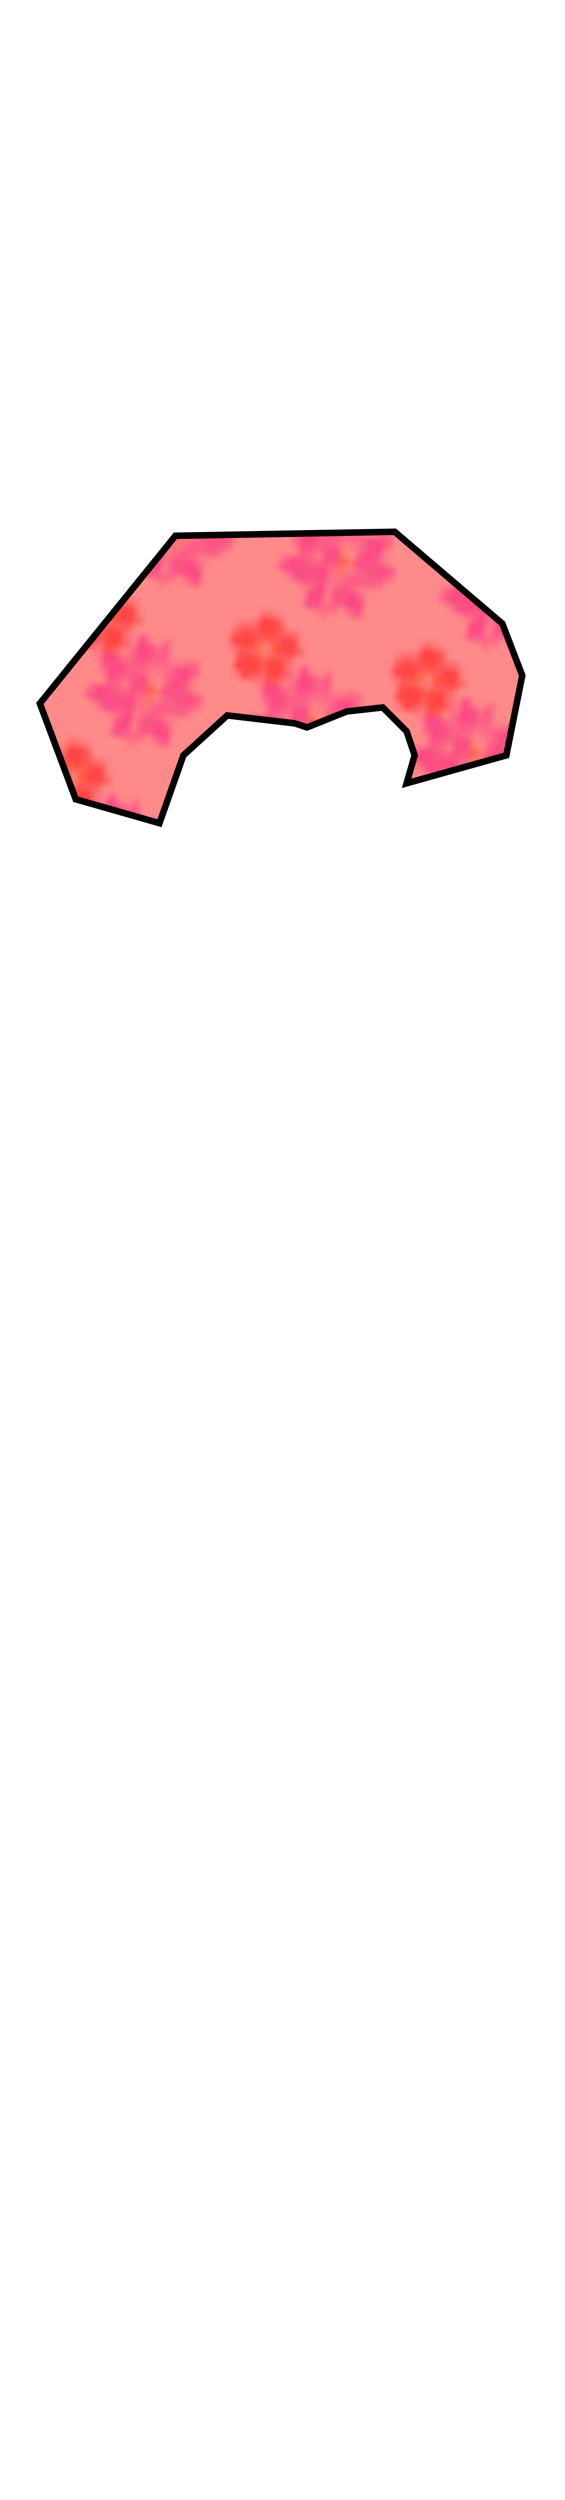 <svg class="shirtOverlay" width="86" height="380" viewBox="202.715 584.407 86.593 380.048" preserveAspectRatio="xMidYMax" xmlns="http://www.w3.org/2000/svg" xmlns:xlink="http://www.w3.org/1999/xlink">
  <defs id="svgEditorDefs">
    <path id="svgEditorClosePathDefs" fill="black" style="stroke-width: 0px; stroke: none;" class="clothes"/>
    <pattern id="pattern-0" x="0" y="0" width="20" height="20" patternUnits="userSpaceOnUse" viewBox="0 0 100 100">
      <g transform="matrix(0.08, 0, 0, 0.093, 23.996, 29.899)">
        <g id="g3" transform="matrix(2.602 0 0 2.477 -33.799 -57.097)">
          <linearGradient id="SVGID_1_" y2="293.36" gradientUnits="userSpaceOnUse" x2="271.69" y1="226.22" x1="213.28">
            <stop id="stop6" style="stop-color:#FFFFFF" offset="0"/>
            <stop id="stop8" style="stop-color:#FCDBFB" offset="0.109"/>
            <stop id="stop10" style="stop-color:#F8AEF6" offset="0.265"/>
            <stop id="stop12" style="stop-color:#F692F3" offset="0.385"/>
            <stop id="stop14" style="stop-color:#F587F2" offset="0.455"/>
          </linearGradient>
          <path id="path16" style="stroke:#d5d6d7;stroke-width:.197;fill:url(#SVGID_1_)" d="m220.39 222.21s67.057 4 64.028 70.5v8s-47.528 10.9-80.028-41.3l-8.861-20.7 24.861-16.5z"/>
          <linearGradient id="SVGID_2_" y2="292.99" gradientUnits="userSpaceOnUse" x2="114.64" y1="250.69" x1="153.49">
            <stop id="stop19" style="stop-color:#FFFFFF" offset="0"/>
            <stop id="stop21" style="stop-color:#FCDBFB" offset="0.109"/>
            <stop id="stop23" style="stop-color:#F8AEF6" offset="0.265"/>
            <stop id="stop25" style="stop-color:#F692F3" offset="0.385"/>
            <stop id="stop27" style="stop-color:#F587F2" offset="0.455"/>
          </linearGradient>
          <path id="path29" style="stroke:#d5d6d7;stroke-width:.197;fill:url(#SVGID_2_)" d="m134.56 234.28s-22.427 12.719-24.495 66.719c0 0 41.155 14.756 57.432-39l-32.937-27.719z"/>
          <linearGradient id="SVGID_3_" y2="224.8" gradientUnits="userSpaceOnUse" x2="150.03" y1="224.8" x1="13.533">
            <stop id="stop32" style="stop-color:#FFFFFF" offset="0.127"/>
            <stop id="stop34" style="stop-color:#FDE8FC" offset="0.176"/>
            <stop id="stop36" style="stop-color:#FBCAF9" offset="0.252"/>
            <stop id="stop38" style="stop-color:#F9B1F7" offset="0.337"/>
            <stop id="stop40" style="stop-color:#F79EF5" offset="0.431"/>
            <stop id="stop42" style="stop-color:#F691F3" offset="0.542"/>
            <stop id="stop44" style="stop-color:#F589F2" offset="0.683"/>
            <stop id="stop46" style="stop-color:#F587F2" offset="0.957"/>
          </linearGradient>
          <path id="path48" style="stroke:#d5d6d7;stroke-width:.197;fill:url(#SVGID_3_)" d="m150.03 227.25s-21.03 28.75-61.53 18.25-77.238-36.66-74.857-43.7"/>
          <linearGradient id="SVGID_4_" y2="198.89" gradientUnits="userSpaceOnUse" x2="354.5" y1="198.89" x1="236.11">
            <stop id="stop51" style="stop-color:#FFFFFF" offset="0.127"/>
            <stop id="stop53" style="stop-color:#FFFEFF" offset="0.13"/>
            <stop id="stop55" style="stop-color:#FCDAFB" offset="0.243"/>
            <stop id="stop57" style="stop-color:#F9BCF8" offset="0.362"/>
            <stop id="stop59" style="stop-color:#F7A5F5" offset="0.487"/>
            <stop id="stop61" style="stop-color:#F694F3" offset="0.62"/>
            <stop id="stop63" style="stop-color:#F58AF2" offset="0.768"/>
            <stop id="stop65" style="stop-color:#F587F2" offset="0.957"/>
          </linearGradient>
          <path id="path67" style="stroke:#d5d6d7;stroke-width:.197;fill:url(#SVGID_4_)" d="m354.5 163.5s0 28.5-52.5 55.5-65.886 10-65.886 10"/>
          <linearGradient id="SVGID_5_" y2="74.271" gradientUnits="userSpaceOnUse" x2="155.75" y1="151.24" x1="172.01">
            <stop id="stop70" style="stop-color:#FFFFFF" offset="0.127"/>
            <stop id="stop72" style="stop-color:#FCDBFB" offset="0.326"/>
            <stop id="stop74" style="stop-color:#F8AEF6" offset="0.61"/>
            <stop id="stop76" style="stop-color:#F692F3" offset="0.83"/>
            <stop id="stop78" style="stop-color:#F587F2" offset="0.957"/>
          </linearGradient>
          <path id="path80" style="stroke:#d5d6d7;stroke-width:.197;fill:url(#SVGID_5_)" d="m140.5 156.5s-33.5-21-9-108c0 0 4.5-34.991 20-22.746 15.5 12.249 55.5 33.25 49 80.75l-6.5 47.5-53.5 2.5z"/>
          <linearGradient id="SVGID_6_" y2="126.25" gradientUnits="userSpaceOnUse" x2="325.5" y1="126.25" x1="242.21">
            <stop id="stop83" style="stop-color:#FFFFFF" offset="0.127"/>
            <stop id="stop85" style="stop-color:#FDE6FC" offset="0.177"/>
            <stop id="stop87" style="stop-color:#FAC9F9" offset="0.251"/>
            <stop id="stop89" style="stop-color:#F8B1F7" offset="0.333"/>
            <stop id="stop91" style="stop-color:#F79EF4" offset="0.425"/>
            <stop id="stop93" style="stop-color:#F691F3" offset="0.534"/>
            <stop id="stop95" style="stop-color:#F589F2" offset="0.674"/>
            <stop id="stop97" style="stop-color:#F587F2" offset="0.957"/>
          </linearGradient>
          <path id="path99" style="stroke:#d5d6d7;stroke-width:.197;fill:url(#SVGID_6_)" d="m325.5 76.5s-15.5 75.5-59.5 99.5c0 0-16.943-3.35-23.792-24.616"/>
          <linearGradient id="SVGID_7_" y2="83.089" gradientUnits="userSpaceOnUse" x2="304.46" y1="144.09" x1="241.18">
            <stop id="stop102" style="stop-color:#FFFFFF" offset="0.127"/>
            <stop id="stop104" style="stop-color:#FDE6FC" offset="0.177"/>
            <stop id="stop106" style="stop-color:#FAC9F9" offset="0.251"/>
            <stop id="stop108" style="stop-color:#F8B1F7" offset="0.333"/>
            <stop id="stop110" style="stop-color:#F79EF4" offset="0.425"/>
            <stop id="stop112" style="stop-color:#F691F3" offset="0.534"/>
            <stop id="stop114" style="stop-color:#F589F2" offset="0.674"/>
            <stop id="stop116" style="stop-color:#F587F2" offset="0.957"/>
          </linearGradient>
          <path id="path118" style="stroke:#d5d6d7;stroke-width:.197;fill:url(#SVGID_7_)" d="m238.5 113.5s2.5-27.5 53-37c0 0 36.5-7.5 34 0s-24 63-59.5 80-27.5-43-27.5-43z"/>
          <linearGradient id="SVGID_8_" y2="93.774" gradientUnits="userSpaceOnUse" x2="245.82" y1="93.774" x1="219">
            <stop id="stop121" style="stop-color:#FFFFFF" offset="0.127"/>
            <stop id="stop123" style="stop-color:#FCDBFB" offset="0.326"/>
            <stop id="stop125" style="stop-color:#F8AEF6" offset="0.61"/>
            <stop id="stop127" style="stop-color:#F692F3" offset="0.83"/>
            <stop id="stop129" style="stop-color:#F587F2" offset="0.957"/>
          </linearGradient>
          <path id="path131" style="stroke:#d5d6d7;stroke-width:.098;fill:url(#SVGID_8_)" d="m221 25.754s9.887-19.531 23.763 98.215c0.079 0.672 0.158 1.349 0.237 2.031 0 0 8 19.011-26 37.005"/>
          <linearGradient id="SVGID_9_" y2="35.271" gradientUnits="userSpaceOnUse" x2="223.27" y1="150.61" x1="202.08">
            <stop id="stop134" style="stop-color:#FFFFFF" offset="0.127"/>
            <stop id="stop136" style="stop-color:#FCDBFB" offset="0.326"/>
            <stop id="stop138" style="stop-color:#F8AEF6" offset="0.61"/>
            <stop id="stop140" style="stop-color:#F692F3" offset="0.83"/>
            <stop id="stop142" style="stop-color:#F587F2" offset="0.957"/>
          </linearGradient>
          <path id="path144" style="stroke:#d5d6d7;stroke-width:.197;fill:url(#SVGID_9_)" d="m185.5 144.5s-19.5-50.5 23-107.5c0 0 16.5-32.5 20 13s17.5 79-4.5 107.5l-5 5.505-33.5-18.505z"/>
          <linearGradient id="SVGID_10_" y2="186.31" gradientUnits="userSpaceOnUse" x2="354.5" y1="186.31" x1="214">
            <stop id="stop147" style="stop-color:#FFFFFF" offset="0.127"/>
            <stop id="stop149" style="stop-color:#FFFEFF" offset="0.13"/>
            <stop id="stop151" style="stop-color:#FCDAFB" offset="0.243"/>
            <stop id="stop153" style="stop-color:#F9BCF8" offset="0.362"/>
            <stop id="stop155" style="stop-color:#F7A5F5" offset="0.487"/>
            <stop id="stop157" style="stop-color:#F694F3" offset="0.62"/>
            <stop id="stop159" style="stop-color:#F58AF2" offset="0.768"/>
            <stop id="stop161" style="stop-color:#F587F2" offset="0.957"/>
          </linearGradient>
          <path id="path163" style="stroke:#d5d6d7;stroke-width:.197;fill:url(#SVGID_10_)" d="m287.5 147s18.5-14.5 67 16.5c0 0-50.5 35.5-82.5 50s-35.89 15.5-35.89 15.5l-22.11-32.5 73.5-49.5z"/>
          <linearGradient id="SVGID_11_" y2="136.39" gradientUnits="userSpaceOnUse" x2="110.07" y1="136.39" x1="28.488">
            <stop id="stop166" style="stop-color:#FFFFFF" offset="0.127"/>
            <stop id="stop168" style="stop-color:#FDE8FC" offset="0.176"/>
            <stop id="stop170" style="stop-color:#FBCAF9" offset="0.252"/>
            <stop id="stop172" style="stop-color:#F9B1F7" offset="0.337"/>
            <stop id="stop174" style="stop-color:#F79EF5" offset="0.431"/>
            <stop id="stop176" style="stop-color:#F691F3" offset="0.542"/>
            <stop id="stop178" style="stop-color:#F589F2" offset="0.683"/>
            <stop id="stop180" style="stop-color:#F587F2" offset="0.957"/>
          </linearGradient>
          <path id="path182" style="stroke:#d5d6d7;stroke-width:.197;fill:url(#SVGID_11_)" d="m29.42 84.445s-5.92-1.245 12.08 31.905 42.092 74.01 68.568 71.911"/>
          <linearGradient id="SVGID_12_" y2="197.71" gradientUnits="userSpaceOnUse" x2="21.476" y1="202.21" x1="158.98">
            <stop id="stop185" style="stop-color:#FFFFFF" offset="0.127"/>
            <stop id="stop187" style="stop-color:#FDE8FC" offset="0.176"/>
            <stop id="stop189" style="stop-color:#FBCAF9" offset="0.252"/>
            <stop id="stop191" style="stop-color:#F9B1F7" offset="0.337"/>
            <stop id="stop193" style="stop-color:#F79EF5" offset="0.431"/>
            <stop id="stop195" style="stop-color:#F691F3" offset="0.542"/>
            <stop id="stop197" style="stop-color:#F589F2" offset="0.683"/>
            <stop id="stop199" style="stop-color:#F587F2" offset="0.957"/>
          </linearGradient>
          <path id="path201" style="stroke:#d5d6d7;stroke-width:.197;fill:url(#SVGID_12_)" d="m150.03 227.25s-123.03-4.77-133.03-19.51 0-10.74 20.5-26.24 55-5.156 63.5 8.672 49.03 37.081 49.03 37.081z"/>
          <radialGradient id="SVGID_13_" gradientUnits="userSpaceOnUse" cy="266.2" cx="178.85" gradientTransform="matrix(1 0 0 2.539 0 -409.6)" r="60.862">
            <stop id="stop204" style="stop-color:#FFFFFF" offset="0"/>
            <stop id="stop206" style="stop-color:#FCDBFB" offset="0.109"/>
            <stop id="stop208" style="stop-color:#F8AEF6" offset="0.265"/>
            <stop id="stop210" style="stop-color:#F692F3" offset="0.385"/>
            <stop id="stop212" style="stop-color:#F587F2" offset="0.455"/>
          </radialGradient>
          <path id="path214" style="stroke:#d5d6d7;stroke-width:.197;fill:url(#SVGID_13_)" d="m135.5 239.48s-9.5 42.519 32 74.019c0 0 11.5 10 21-4.5s50.473-47.521 27.986-74.719c-22.49-27.2-18.49-16.78-18.49-16.78l-47.97-1.96-14.53 23.941z"/>
          <linearGradient id="SVGID_14_" y2="94.983" gradientUnits="userSpaceOnUse" x2="64.551" y1="181.34" x1="137.82">
            <stop id="stop217" style="stop-color:#FFFFFF" offset="0.127"/>
            <stop id="stop219" style="stop-color:#FDE8FC" offset="0.176"/>
            <stop id="stop221" style="stop-color:#FBCAF9" offset="0.252"/>
            <stop id="stop223" style="stop-color:#F9B1F7" offset="0.337"/>
            <stop id="stop225" style="stop-color:#F79EF5" offset="0.431"/>
            <stop id="stop227" style="stop-color:#F691F3" offset="0.542"/>
            <stop id="stop229" style="stop-color:#F589F2" offset="0.683"/>
            <stop id="stop231" style="stop-color:#F587F2" offset="0.957"/>
          </linearGradient>
          <path id="path233" style="stroke:#d5d6d7;stroke-width:.197;fill:url(#SVGID_14_)" d="m136 126.6s-18.5-43.25-89.5-43.25c0 0-30-7-12 14.5s45 105.5 101.5 91l6-25.822-6-36.428z"/>
          <g id="g235">
            <path id="path237" style="stroke:#f29d80;stroke-width:.098;fill:#f6ea60" d="m148.04 165.7s16.49 48.135 18.552 53.172c2.062 5.039 37.457 2.879 37.457 2.879l17.343-56.051c-0.001 0-33.522-38.777-73.352 0z"/>
            <ellipse id="ellipse239" style="stroke:#f29d80;stroke-width:.098;fill:#f6ea60" d="m 221.389,165.695 c 0,11.267 -16.42,20.4 -36.676,20.4 -20.256,0 -36.676,-9.133 -36.676,-20.4 0,-11.267 16.42,-20.4 36.676,-20.4 20.256,0 36.676,9.133 36.676,20.4 z" rx="36.676" ry="20.4" cy="165.7" cx="184.71"/>
            <ellipse id="ellipse241" style="fill:#f6ae80" d="m 213.065,165.695 c 0,7.665 -12.694,13.879 -28.353,13.879 -15.659,0 -28.353,-6.214 -28.353,-13.879 0,-7.665 12.694,-13.879 28.353,-13.879 15.659,0 28.353,6.214 28.353,13.879 z" rx="28.353" ry="13.879" cy="165.7" cx="184.71"/>
            <ellipse id="ellipse243" style="stroke:#f29d80;stroke-width:.098;fill:#f6ea60" d="m 173.007,162.816 c 0,1.59 -2.873,2.879 -6.418,2.879 -3.545,0 -6.418,-1.289 -6.418,-2.879 0,-1.59 2.873,-2.879 6.418,-2.879 3.545,0 6.418,1.289 6.418,2.879 z" rx="6.418" ry="2.879" cy="162.82" cx="166.59"/>
            <ellipse id="ellipse245" style="stroke:#f29d80;stroke-width:.098;fill:#f6ea60" d="m 180.514,171.453 c 0,1.59 -2.873,2.879 -6.418,2.879 -3.545,0 -6.418,-1.289 -6.418,-2.879 0,-1.59 2.873,-2.879 6.418,-2.879 3.545,0 6.418,1.289 6.418,2.879 z" rx="6.418" ry="2.879" cy="171.45" cx="174.1"/>
            <ellipse id="ellipse247" style="stroke:#f29d80;stroke-width:.098;fill:#f6ea60" d="m 201.947,172.894 c 0,1.59 -2.873,2.879 -6.418,2.879 -3.545,0 -6.418,-1.289 -6.418,-2.879 0,-1.59 2.873,-2.879 6.418,-2.879 3.545,0 6.418,1.289 6.418,2.879 z" rx="6.418" ry="2.879" cy="172.89" cx="195.53"/>
            <ellipse id="ellipse249" style="stroke:#f29d80;stroke-width:.098;fill:#f6ea60" d="m 192.261,165.695 c 0,1.59 -2.873,2.879 -6.418,2.879 -3.545,0 -6.418,-1.289 -6.418,-2.879 0,-1.59 2.873,-2.879 6.418,-2.879 3.545,0 6.418,1.289 6.418,2.879 z" rx="6.418" ry="2.879" cy="165.7" cx="185.84"/>
            <ellipse id="ellipse251" style="stroke:#f29d80;stroke-width:.098;fill:#f6ea60" d="m 210.464,165.695 c 0,1.59 -2.873,2.879 -6.418,2.879 -3.545,0 -6.418,-1.289 -6.418,-2.879 0,-1.59 2.873,-2.879 6.418,-2.879 3.545,0 6.418,1.289 6.418,2.879 z" rx="6.418" ry="2.879" cy="165.7" cx="204.05"/>
            <ellipse id="ellipse253" style="stroke:#f29d80;stroke-width:.098;fill:#f6ea60" d="m 200.857,159.015 c 0,1.589 -2.873,2.878 -6.418,2.878 -3.545,0 -6.418,-1.289 -6.418,-2.878 0,-1.589 2.873,-2.878 6.418,-2.878 3.545,0 6.418,1.289 6.418,2.878 z" rx="6.418" ry="2.878" cy="159.02" cx="194.44"/>
            <ellipse id="ellipse255" style="stroke:#f29d80;stroke-width:.098;fill:#f6ea60" d="m 185.844,157.575 c 0,1.589 -2.873,2.878 -6.418,2.878 -3.545,0 -6.418,-1.289 -6.418,-2.878 0,-1.589 2.873,-2.878 6.418,-2.878 3.545,0 6.418,1.289 6.418,2.878 z" rx="6.418" ry="2.878" cy="157.58" cx="179.43"/>
          </g>
          <linearGradient id="SVGID_15_" y2="152.67" gradientUnits="userSpaceOnUse" x2="165.81" y1="215.8" x1="177.83">
            <stop id="stop258" style="stop-color:#FFFFFF" offset="0.127"/>
            <stop id="stop260" style="stop-color:#FCDBFB" offset="0.326"/>
            <stop id="stop262" style="stop-color:#F8AEF6" offset="0.61"/>
            <stop id="stop264" style="stop-color:#F692F3" offset="0.83"/>
            <stop id="stop266" style="stop-color:#F587F2" offset="0.957"/>
          </linearGradient>
          <path id="path268" style="stroke:#d5d6d7;stroke-width:.197;fill:url(#SVGID_15_)" d="m151 207.74s-25-37.241-6-79.241 50.916 32 56.208 47.5-13.708 41.5-13.708 41.5-16.5 11.982-36.5-9.759z"/>
          <linearGradient id="SVGID_16_" y2="142.62" gradientUnits="userSpaceOnUse" x2="270.13" y1="202.6" x1="209.86">
            <stop id="stop271" style="stop-color:#FFFFFF" offset="0.127"/>
            <stop id="stop273" style="stop-color:#FFFEFF" offset="0.13"/>
            <stop id="stop275" style="stop-color:#FCDAFB" offset="0.243"/>
            <stop id="stop277" style="stop-color:#F9BCF8" offset="0.362"/>
            <stop id="stop279" style="stop-color:#F7A5F5" offset="0.487"/>
            <stop id="stop281" style="stop-color:#F694F3" offset="0.62"/>
            <stop id="stop283" style="stop-color:#F58AF2" offset="0.768"/>
            <stop id="stop285" style="stop-color:#F587F2" offset="0.957"/>
          </linearGradient>
          <path id="path287" style="stroke:#d5d6d7;stroke-width:.197;fill:url(#SVGID_16_)" d="m206 206s19.42-67.344 60.5-79.75c0 0 25.5-10.25 24.5-5.75s-16.045 64-53.272 75.5l-31.73 10z"/>
          <linearGradient id="SVGID_17_" y2="203.92" gradientUnits="userSpaceOnUse" x2="142.05" y1="219.56" x1="186.83">
            <stop id="stop290" style="stop-color:#FFFFFF" offset="0.127"/>
            <stop id="stop292" style="stop-color:#FFFCFF" offset="0.131"/>
            <stop id="stop294" style="stop-color:#FCDDFB" offset="0.181"/>
            <stop id="stop296" style="stop-color:#FAC2F8" offset="0.237"/>
            <stop id="stop298" style="stop-color:#F8ACF6" offset="0.301"/>
            <stop id="stop300" style="stop-color:#F79BF4" offset="0.375"/>
            <stop id="stop302" style="stop-color:#F690F3" offset="0.468"/>
            <stop id="stop304" style="stop-color:#F589F2" offset="0.597"/>
            <stop id="stop306" style="stop-color:#F587F2" offset="0.957"/>
          </linearGradient>
          <path id="path308" style="stroke:#d5d6d7;stroke-width:.197;fill:url(#SVGID_17_)" d="m182.5 213.5s10.5-21.5-27.5-29.5-67.5 2.307-67.5 2.307l-5.5-10.31s-10 13.982 18 31.741 43 31.259 82.5 5.759z"/>
          <linearGradient id="SVGID_18_" y2="208.74" gradientUnits="userSpaceOnUse" x2="268.47" y1="208.74" x1="164.5">
            <stop id="stop311" style="stop-color:#FFFFFF" offset="0.127"/>
            <stop id="stop313" style="stop-color:#FFFEFF" offset="0.13"/>
            <stop id="stop315" style="stop-color:#FCDAFB" offset="0.243"/>
            <stop id="stop317" style="stop-color:#F9BCF8" offset="0.362"/>
            <stop id="stop319" style="stop-color:#F7A5F5" offset="0.487"/>
            <stop id="stop321" style="stop-color:#F694F3" offset="0.62"/>
            <stop id="stop323" style="stop-color:#F58AF2" offset="0.768"/>
            <stop id="stop325" style="stop-color:#F587F2" offset="0.957"/>
          </linearGradient>
          <path id="path327" style="stroke:#d5d6d7;stroke-width:.197;fill:url(#SVGID_18_)" d="m164.5 218s18.5-20 87.5-14.5c0 0 8 4 12-10s-2.5-16.5-2.5-16.5 15 3 1 33-70.5 46.5-98 8z"/>
        </g>
      </g>
      <g transform="matrix(0.479, 0, 0, 0.485, 4.019, 2.137)">
        <g transform="translate(-299.214,-796.619)" id="layer1">
          <g id="g9063">
            <path style="fill:#ff8080;fill-opacity:1" d="m 339.357,796.619 a 17.986,24.981 0 0 0 -11.397,19.834 l 16.265,22.387 0,-8.874 2.998,0 0,8.878 16.276,-22.403 a 17.986,24.981 0 0 0 -11.423,-19.807 l -6.351,6.351 -6.368,-6.366 z m -21.111,20.849 a 24.981,17.986 18 0 0 -15.088,5.478 l 4.077,8.002 -8.021,4.089 a 24.981,17.986 18 0 0 15.34,16.971 l 26.317,-8.552 -8.441,-2.744 0.927,-2.851 8.443,2.744 -16.276,-22.403 a 24.981,17.986 18 0 0 -7.278,-0.734 z m 54.122,0.004 a 17.986,24.981 72 0 0 -6.456,0.746 l -16.265,22.387 8.443,-2.744 0.925,2.851 -8.441,2.744 26.333,8.556 a 17.986,24.981 72 0 0 6.448,-3.774 17.986,24.981 72 0 0 8.858,-13.208 l -8.004,-4.077 4.089,-8.025 a 17.986,24.981 72 0 0 -15.931,-5.455 z m -22.725,28.829 5.221,7.186 -2.424,1.762 -5.219,-7.182 0,27.689 a 24.981,17.986 54 0 0 20.882,9.309 l 1.405,-8.87 8.893,1.407 a 24.981,17.986 54 0 0 -2.438,-22.746 l -26.321,-8.556 z m -7.845,0.006 -26.337,8.558 a 17.986,24.981 36 0 0 -2.397,22.732 l 8.87,-1.403 1.411,8.893 a 17.986,24.981 36 0 0 16.093,-4.928 17.986,24.981 36 0 0 4.785,-4.42 l 0.002,-27.674 -5.219,7.184 -2.426,-1.762 5.217,-7.18 z" id="path5811-6-9-40-1-9-8"/>
            <path style="fill:#ffcc00;fill-opacity:1" d="M 46.639 30.352 A 2.998 2.998 0 0 0 43.658 32.42 A 2.998 2.998 0 0 0 45.582 36.197 A 2.998 2.998 0 0 0 49.359 34.273 A 2.998 2.998 0 0 0 47.436 30.496 A 2.998 2.998 0 0 0 46.639 30.352 z M 59.297 39.67 A 2.998 2.998 0 0 0 58.412 39.816 A 2.998 2.998 0 0 0 56.488 43.594 A 2.998 2.998 0 0 0 60.266 45.518 A 2.998 2.998 0 0 0 62.189 41.74 A 2.998 2.998 0 0 0 59.297 39.67 z M 33.553 39.672 A 2.998 2.998 0 0 0 31.254 40.906 A 2.998 2.998 0 0 0 31.918 45.092 A 2.998 2.998 0 0 0 36.105 44.43 A 2.998 2.998 0 0 0 35.441 40.242 A 2.998 2.998 0 0 0 33.553 39.672 z M 38.496 54.752 A 2.998 2.998 0 0 0 36.818 55.324 A 2.998 2.998 0 0 0 36.154 59.512 A 2.998 2.998 0 0 0 40.342 60.174 A 2.998 2.998 0 0 0 41.006 55.986 A 2.998 2.998 0 0 0 38.496 54.752 z M 54.396 54.752 A 2.998 2.998 0 0 0 53.512 54.898 A 2.998 2.998 0 0 0 51.588 58.676 A 2.998 2.998 0 0 0 55.365 60.6 A 2.998 2.998 0 0 0 57.289 56.822 A 2.998 2.998 0 0 0 54.396 54.752 z " transform="translate(299.214,796.619)" id="path6373-6-7-2"/>
          </g>
        </g>
      </g>
      <rect x="-3.537" y="-1.286" width="106.431" height="103.055" style="fill: rgba(255, 0, 0, 0.46);"/>
    </pattern>
    <pattern id="pattern-0-0" patternTransform="matrix(1.238, 0.242, -0.239, 1.223, 237.948, 673.93)" xlink:href="#pattern-0"/>
  </defs>
  <rect id="svgEditorBackground" x="202.715" y="584.431" width="86.593" height="115.809" style="fill: none; stroke: none;" class="clothes"/>
  <rect id="rect-1" x="-403.988" y="499.579" width="1300" height="550" style="fill: none; stroke: none;" class="clothes"/>
  <polygon style="stroke: rgb(0, 0, 0); fill: url(#pattern-0-0);" points="229.599 663.838 208.825 689.501 214.324 704.165 227.155 707.831 230.822 697.444 237.543 691.334 247.93 692.556 249.763 693.167 255.873 690.723 261.372 690.112 265.038 693.778 266.26 697.444 265.038 701.721 280.313 697.444 282.757 685.224 279.702 677.28 263.205 663.227"/>
</svg>
